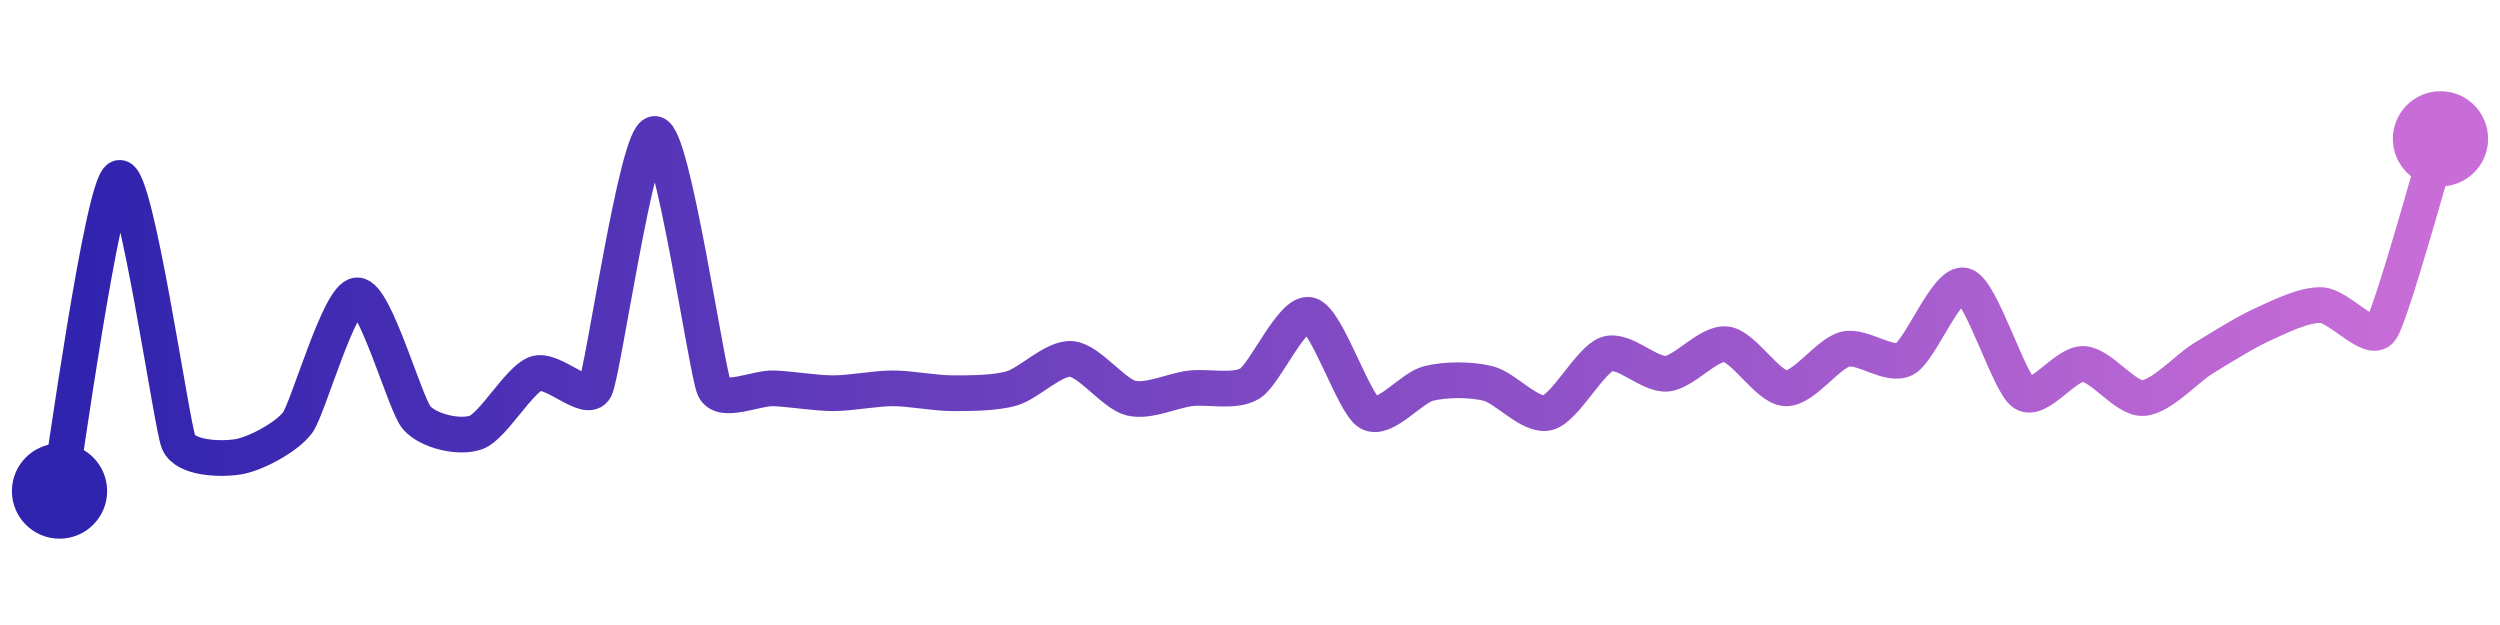 <svg width="200" height="50" viewBox="0 0 210 50" xmlns="http://www.w3.org/2000/svg">
    <defs>
        <linearGradient x1="0%" y1="0%" x2="100%" y2="0%" id="a">
            <stop stop-color="#3023AE" offset="0%"/>
            <stop stop-color="#C86DD7" offset="100%"/>
        </linearGradient>
    </defs>
    <path stroke="url(#a)"
          stroke-width="3"
          stroke-linejoin="round"
          stroke-linecap="round"
          d="M5 40 C 5.28 38.53, 8.61 14.27, 10 13.7 S 14.41 34.51, 15 35.89 S 18.52 37.36, 20 37.12 S 24.11 35.46, 25 34.25 S 28.5 23.62, 30 23.56 S 34.02 32.71, 35 33.84 S 38.59 35.59, 40 35.07 S 43.59 30.66, 45 30.14 S 49.33 32.71, 50 31.37 S 53.5 10, 55 10 S 59.36 30.01, 60 31.37 S 63.5 31.31, 65 31.37 S 68.5 31.78, 70 31.78 S 73.5 31.37, 75 31.37 S 78.5 31.78, 80 31.78 S 83.56 31.79, 85 31.37 S 88.51 28.78, 90 28.9 S 93.54 31.83, 95 32.19 S 98.51 31.55, 100 31.37 S 103.72 31.75, 105 30.96 S 108.54 24.85, 110 25.21 S 113.7 32.67, 115 33.42 S 118.54 31.32, 120 30.96 S 123.54 30.6, 125 30.96 S 128.54 33.78, 130 33.42 S 133.57 28.96, 135 28.49 S 138.51 30.26, 140 30.14 S 143.51 27.49, 145 27.67 S 148.5 31.31, 150 31.37 S 153.54 28.44, 155 28.08 S 158.68 29.61, 160 28.9 S 163.56 22.32, 165 22.74 S 168.75 30.96, 170 31.78 S 173.5 29.26, 175 29.32 S 178.5 32.25, 180 32.19 S 183.72 29.69, 185 28.9 S 188.63 26.65, 190 26.03 S 193.5 24.32, 195 24.38 S 199.13 27.66, 200 26.44 S 204.55 11.84, 205 10.41"
          fill="none"/>
    <circle r="4" cx="5" cy="40" fill="#3023AE"/>
    <circle r="4" cx="205" cy="10.41" fill="#C86DD7"/>      
</svg>